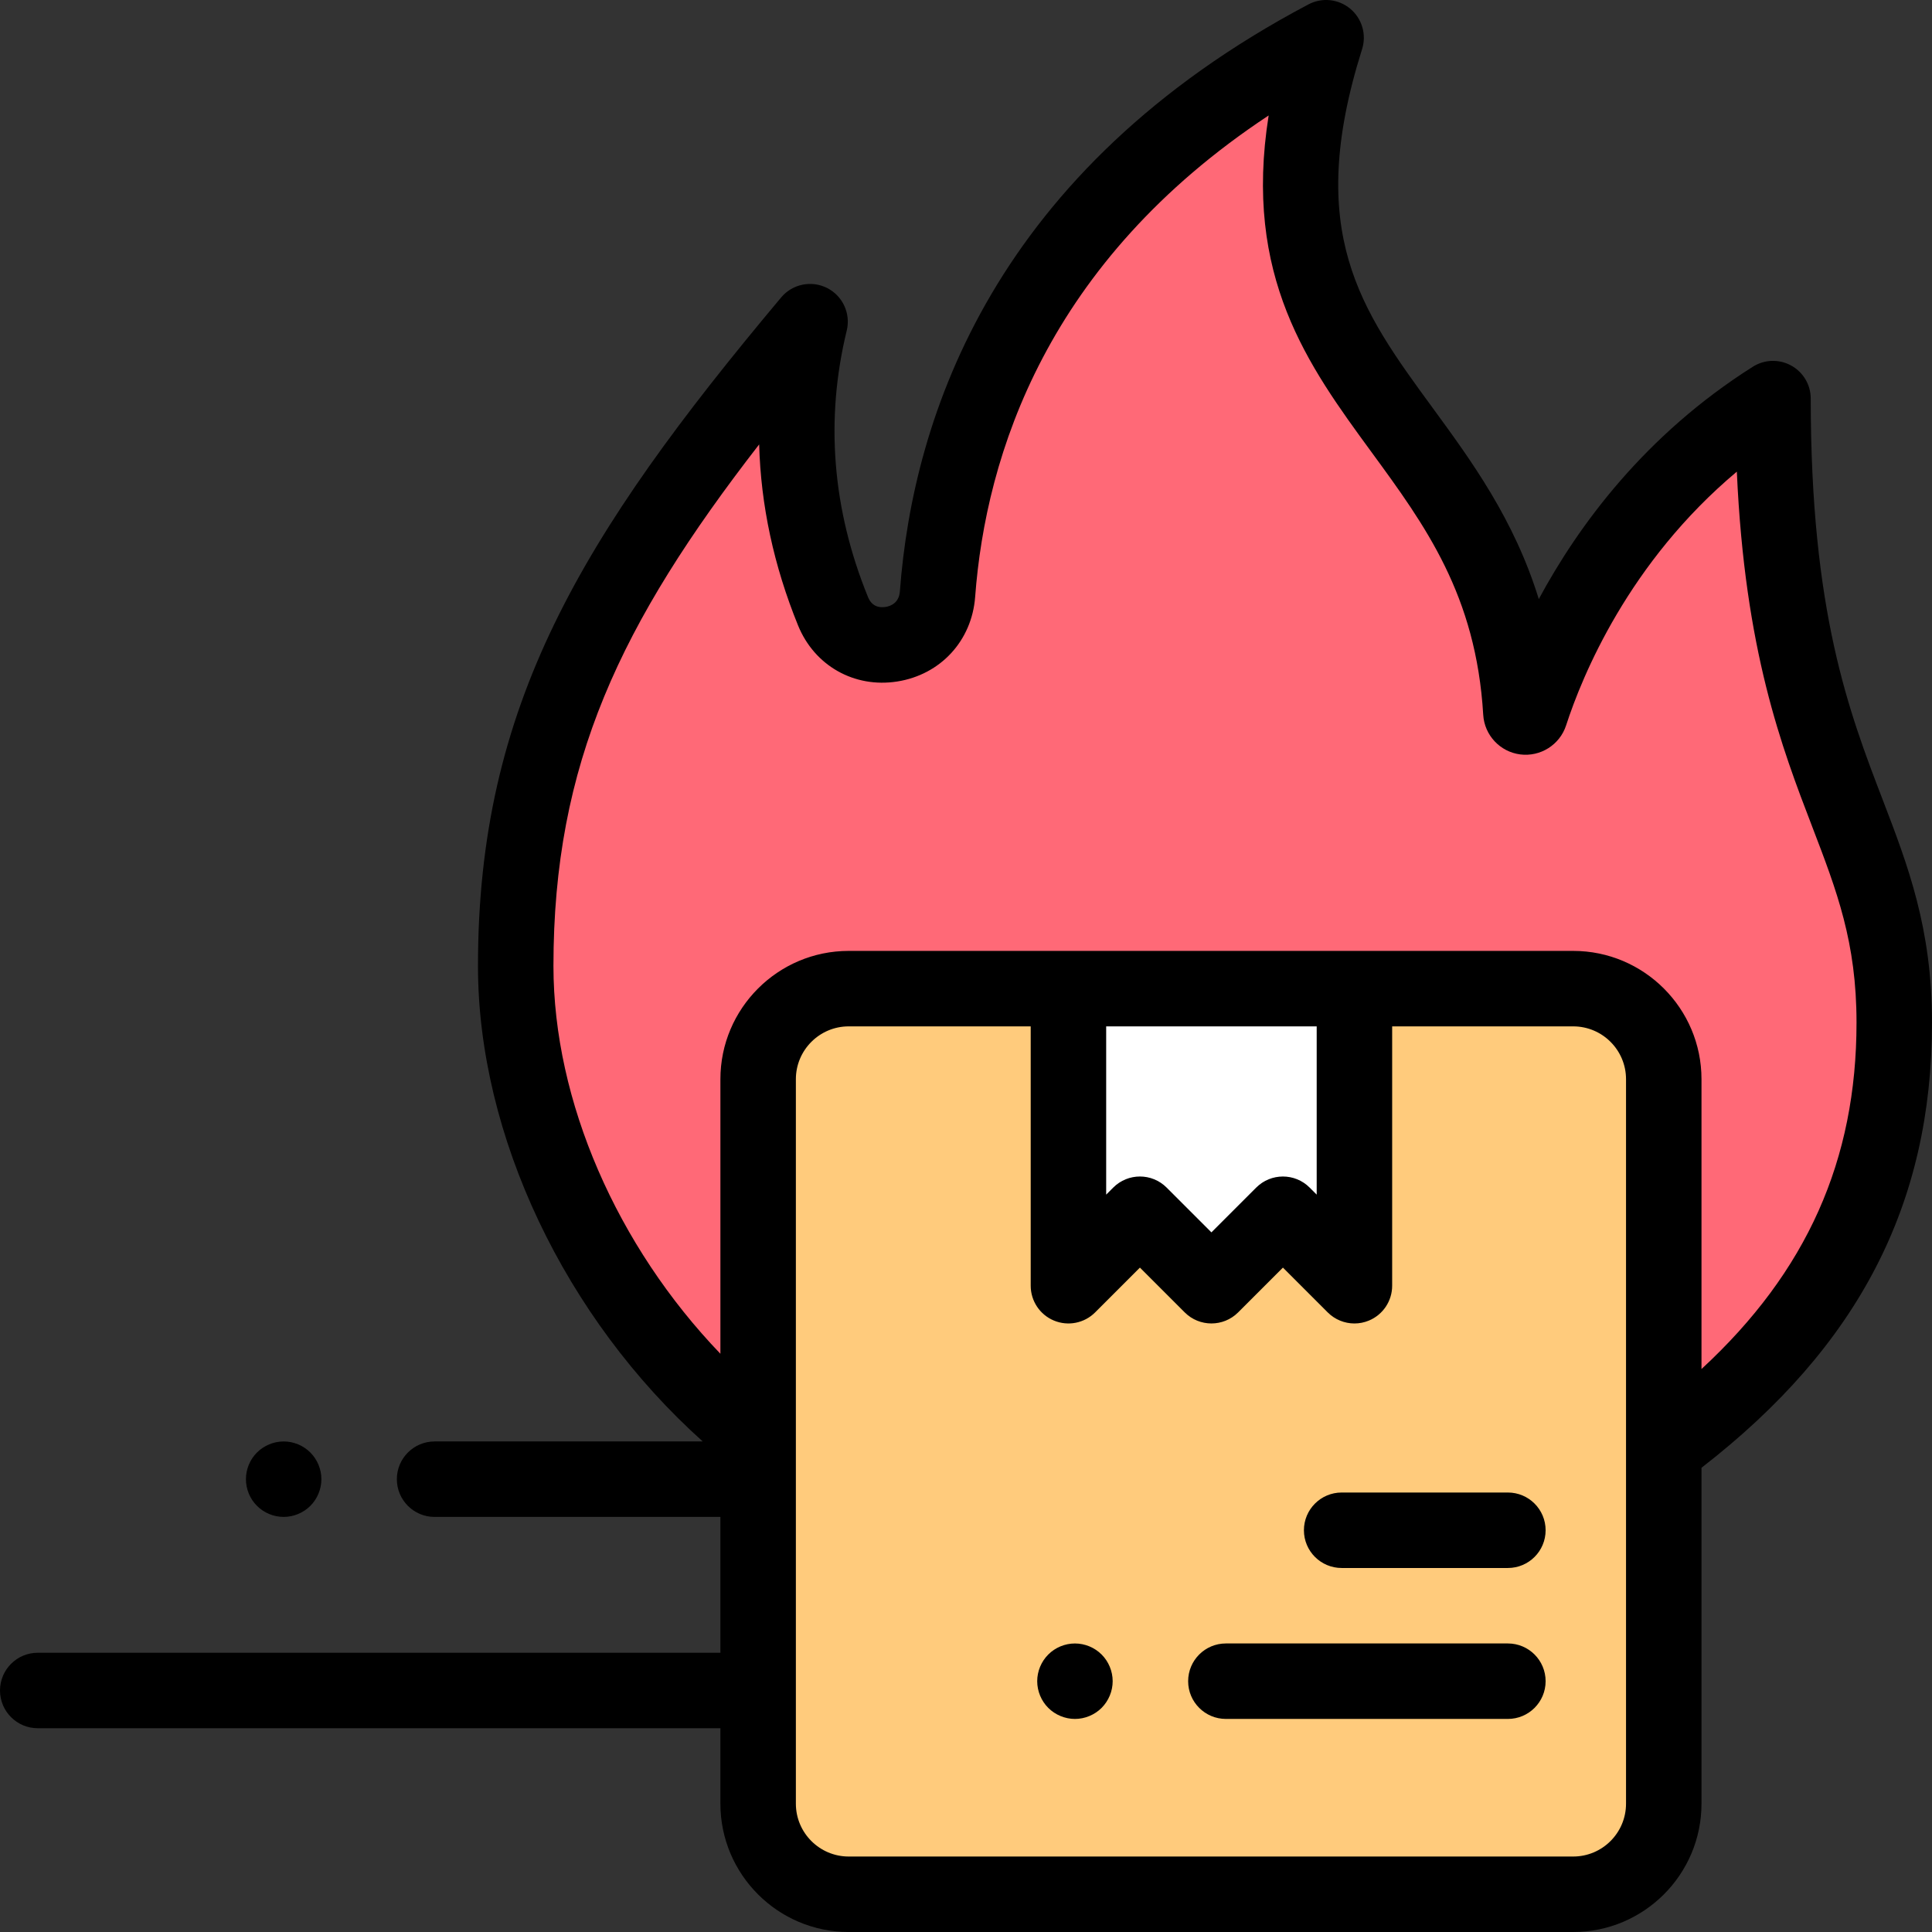 <svg height="40" viewBox="0 0 512 512.002" width="40" xmlns="http://www.w3.org/2000/svg">
  <rect x="0" y="0" width="512" height="512.002" fill="#333333" stroke="none"/>
  <path
    d="m214.676 85.242c-7.27 29.836-2.312 56.109 6.086 76.746 5.738 14.105 26.551 10.66 27.688-4.527 3.277-43.738 23.598-105.504 102.984-147.461-29.434 93.297 46.789 97.738 51.617 178.836.086 1.395 2.035 1.641 2.469.312 5.465-16.812 22.297-56.934 64.344-83.512 0 101.363 32.137 110.695 32.137 165.363 0 48.777-21.723 83.836-61.086 113h-236.457c-39.363-29.164-67.789-79.223-67.789-128 0-64.879 24.242-106.641 78.008-170.758zm0 0"
    fill="#ff6977"/>
  <path
    d="m416.914 262h-192c-13.254 0-24 10.746-24 24v192c0 13.254 10.746 24 24 24h192c13.254 0 24-10.746 24-24v-192c0-13.254-10.746-24-24-24zm0 0"
    fill="#ffcb7c"/>
  <path
    d="m283.148 262h75.789v78.734l-18.949-18.949-18.945 18.949-18.949-18.949-18.945 18.949zm0 0"
    fill="#fff"/>
  <path
    d="m512 271c0-25-6.348-41.547-13.066-59.066-8.941-23.297-19.07-49.703-19.07-106.297 0-3.645-1.98-7-5.172-8.758-3.191-1.762-7.09-1.645-10.168.305-28.57 18.059-46.215 42.051-56.727 61.578-6.531-21.156-17.848-36.617-28.188-50.75-18.977-25.938-33.965-46.426-18.641-95.004 1.219-3.867-.02-8.09-3.133-10.688-3.113-2.598-7.488-3.059-11.078-1.16-83.156 43.953-104.781 108.852-108.281 155.555-.234 3.113-2.484 3.926-3.805 4.133-1.539.242-3.59-.02-4.648-2.629-9.477-23.289-11.371-47.047-5.633-70.609 1.102-4.512-1.055-9.191-5.199-11.289-4.145-2.094-9.191-1.062-12.176 2.5-53.289 63.547-80.348 108.398-80.348 177.18 0 44.984 23.098 93.309 59.562 126h-71.062c-5.523 0-10 4.48-10 10 0 5.523 4.477 10 10 10h75.746v36h-180.914c-5.52 0-10 4.48-10 10 0 5.523 4.48 10 10 10h180.914v20c0 18.75 15.254 34 34 34h192c18.75 0 34-15.25 34-34v-89.027c41.648-32.246 61.086-69.852 61.086-117.973zm-81.086 207c0 7.719-6.277 14-14 14h-192c-7.719 0-14-6.281-14-14v-192c0-7.719 6.281-14 14-14h48.234v68.734c0 4.043 2.434 7.691 6.172 9.238 3.738 1.547 8.039.691 10.898-2.168l11.875-11.875 11.875 11.875c3.906 3.902 10.238 3.902 14.145 0l11.875-11.875 11.875 11.875c1.914 1.914 4.473 2.93 7.074 2.93 1.289 0 2.59-.25 3.824-.762 3.738-1.547 6.176-5.195 6.176-9.238v-68.734h47.977c7.723 0 14 6.281 14 14zm-137.766-206h55.789v44.59l-1.875-1.875c-3.906-3.902-10.238-3.902-14.145 0l-11.875 11.875-11.879-11.875c-1.953-1.949-4.512-2.93-7.07-2.93s-5.117.98-7.07 2.93l-1.875 1.875zm157.766 90.809v-76.809c0-18.75-15.25-34-34-34h-192c-18.746 0-34 15.25-34 34v72.762c-27.348-28.465-44.246-66.898-44.246-102.762 0-53.605 17.664-90.691 54.516-138.227.43 16.105 3.871 32.148 10.312 47.98 4.34 10.668 14.898 16.641 26.277 14.852 11.48-1.805 19.777-10.805 20.648-22.398 2.824-37.723 19.055-88.824 77.785-127.609-6.781 42.699 10.484 66.293 27.262 89.223 14.25 19.477 27.711 37.871 29.602 69.613.324 5.395 4.449 9.809 9.812 10.496 5.355.68 10.473-2.543 12.148-7.688 4.258-13.102 16.566-43.203 45.25-67.25 2.117 47.551 11.922 73.102 19.98 94.102 6.559 17.102 11.738 30.609 11.738 51.906 0 36.43-13.152 66.02-41.086 91.809zm0 0"/>
  <path
    d="m399.605 395.535h-44.051c-5.523 0-10 4.48-10 10 0 5.523 4.477 10 10 10h44.051c5.523 0 10-4.477 10-10 0-5.52-4.477-10-10-10zm0 0"/>
  <path
    d="m399.605 435.535h-74.734c-5.523 0-10 4.48-10 10 0 5.523 4.477 10 10 10h74.734c5.523 0 10-4.477 10-10 0-5.52-4.477-10-10-10zm0 0"/>
  <path
    d="m284.871 435.539c-2.629 0-5.211 1.062-7.07 2.93-1.859 1.859-2.93 4.43-2.93 7.07 0 2.629 1.07 5.211 2.93 7.07s4.441 2.93 7.07 2.93 5.211-1.07 7.07-2.93c1.859-1.871 2.93-4.441 2.93-7.07 0-2.641-1.07-5.211-2.93-7.07-1.859-1.867-4.441-2.93-7.07-2.93zm0 0"/>
  <path
    d="m75.172 402c2.629 0 5.211-1.07 7.07-2.93 1.859-1.859 2.93-4.441 2.93-7.07s-1.07-5.211-2.93-7.07c-1.859-1.859-4.441-2.93-7.07-2.93-2.633 0-5.211 1.07-7.07 2.93-1.871 1.859-2.93 4.441-2.93 7.07s1.059 5.211 2.93 7.07c1.859 1.859 4.43 2.93 7.07 2.93zm0 0"/>
</svg>
